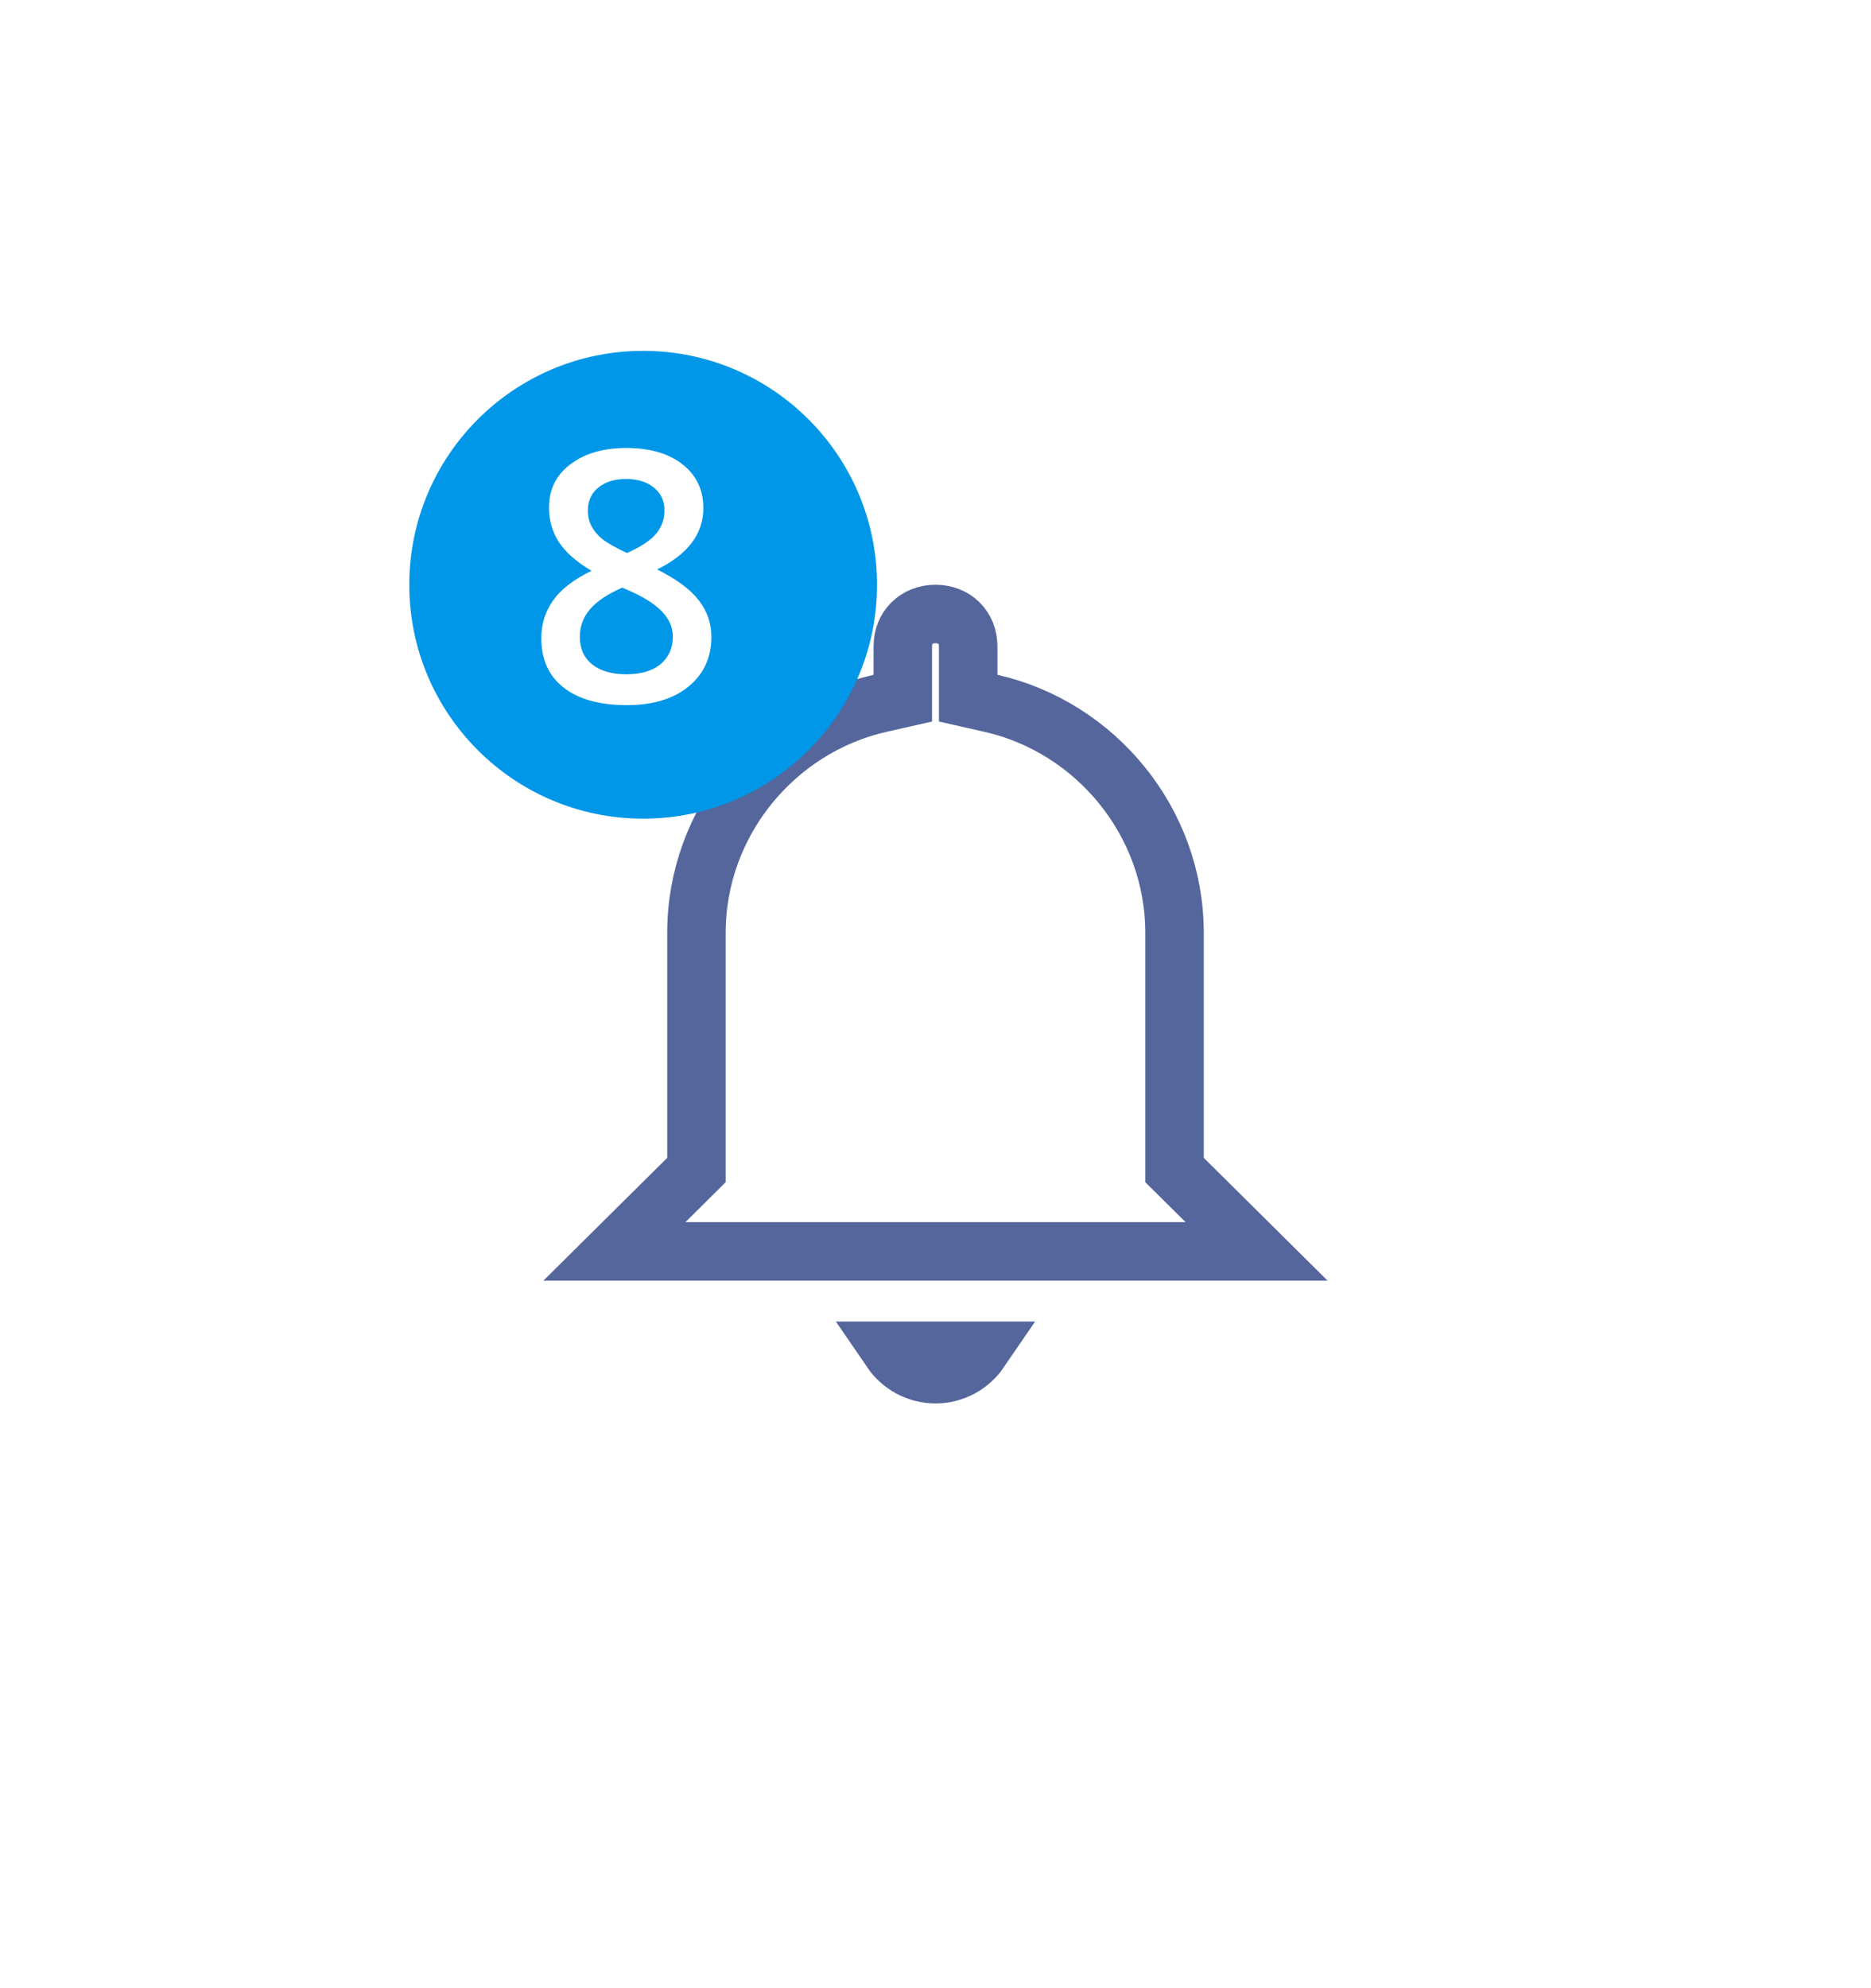<svg width="64" height="68" viewBox="0 0 64 68" fill="none" xmlns="http://www.w3.org/2000/svg">
<g filter="url(#filter0_d_62_6)">
<path d="M40.176 34.6V35.017L40.472 35.31L42.983 37.8H21.017L23.528 35.31L23.823 35.017V34.6V26.9C23.823 23.109 26.524 19.865 30.103 19.055L30.882 18.879V18.08V17.1C30.882 16.47 31.344 16 32 16C32.656 16 33.118 16.47 33.118 17.1V18.08V18.879L33.897 19.055C37.476 19.865 40.176 23.109 40.176 26.9V34.6ZM33.513 41.2C33.185 41.68 32.63 42 32 42C31.37 42 30.815 41.68 30.487 41.2H33.513Z" stroke="#54669C" stroke-width="2"/>
</g>
<g filter="url(#filter1_d_62_6)">
<circle cx="22" cy="18" r="8" fill="#0097E8"/>
<path d="M21.422 13.322C22.234 13.322 22.877 13.51 23.35 13.885C23.822 14.256 24.059 14.754 24.059 15.379C24.059 16.258 23.531 16.957 22.477 17.477C23.148 17.812 23.625 18.166 23.906 18.537C24.191 18.908 24.334 19.322 24.334 19.779C24.334 20.486 24.074 21.053 23.555 21.479C23.035 21.904 22.332 22.117 21.445 22.117C20.516 22.117 19.795 21.918 19.283 21.52C18.771 21.121 18.516 20.557 18.516 19.826C18.516 19.35 18.648 18.922 18.914 18.543C19.184 18.16 19.623 17.82 20.232 17.523C19.709 17.211 19.336 16.881 19.113 16.533C18.891 16.186 18.779 15.795 18.779 15.361C18.779 14.74 19.023 14.246 19.512 13.879C20 13.508 20.637 13.322 21.422 13.322ZM19.834 19.779C19.834 20.186 19.977 20.502 20.262 20.729C20.547 20.951 20.934 21.062 21.422 21.062C21.926 21.062 22.316 20.947 22.594 20.717C22.875 20.482 23.016 20.166 23.016 19.768C23.016 19.451 22.887 19.162 22.629 18.9C22.371 18.639 21.98 18.396 21.457 18.174L21.287 18.098C20.771 18.324 20.4 18.574 20.174 18.848C19.947 19.117 19.834 19.428 19.834 19.779ZM21.41 14.383C21.02 14.383 20.705 14.48 20.467 14.676C20.229 14.867 20.109 15.129 20.109 15.461C20.109 15.664 20.152 15.846 20.238 16.006C20.324 16.166 20.449 16.312 20.613 16.445C20.777 16.574 21.055 16.73 21.445 16.914C21.914 16.707 22.244 16.49 22.436 16.264C22.631 16.033 22.729 15.766 22.729 15.461C22.729 15.129 22.607 14.867 22.365 14.676C22.127 14.48 21.809 14.383 21.41 14.383Z" fill="white"/>
</g>
<defs>
<filter id="filter0_d_62_6" x="0" y="0" width="64" height="68" filterUnits="userSpaceOnUse" color-interpolation-filters="sRGB">
<feFlood flood-opacity="0" result="BackgroundImageFix"/>
<feColorMatrix in="SourceAlpha" type="matrix" values="0 0 0 0 0 0 0 0 0 0 0 0 0 0 0 0 0 0 127 0" result="hardAlpha"/>
<feOffset dy="5"/>
<feGaussianBlur stdDeviation="10"/>
<feColorMatrix type="matrix" values="0 0 0 0 0 0 0 0 0 0.592 0 0 0 0 0.91 0 0 0 0.4 0"/>
<feBlend mode="normal" in2="BackgroundImageFix" result="effect1_dropShadow_62_6"/>
<feBlend mode="normal" in="SourceGraphic" in2="effect1_dropShadow_62_6" result="shape"/>
</filter>
<filter id="filter1_d_62_6" x="10" y="8" width="24" height="24" filterUnits="userSpaceOnUse" color-interpolation-filters="sRGB">
<feFlood flood-opacity="0" result="BackgroundImageFix"/>
<feColorMatrix in="SourceAlpha" type="matrix" values="0 0 0 0 0 0 0 0 0 0 0 0 0 0 0 0 0 0 127 0" result="hardAlpha"/>
<feOffset dy="2"/>
<feGaussianBlur stdDeviation="2"/>
<feColorMatrix type="matrix" values="0 0 0 0 0.333 0 0 0 0 0.137 0 0 0 0 0.867 0 0 0 0.4 0"/>
<feBlend mode="normal" in2="BackgroundImageFix" result="effect1_dropShadow_62_6"/>
<feBlend mode="normal" in="SourceGraphic" in2="effect1_dropShadow_62_6" result="shape"/>
</filter>
</defs>
</svg>
